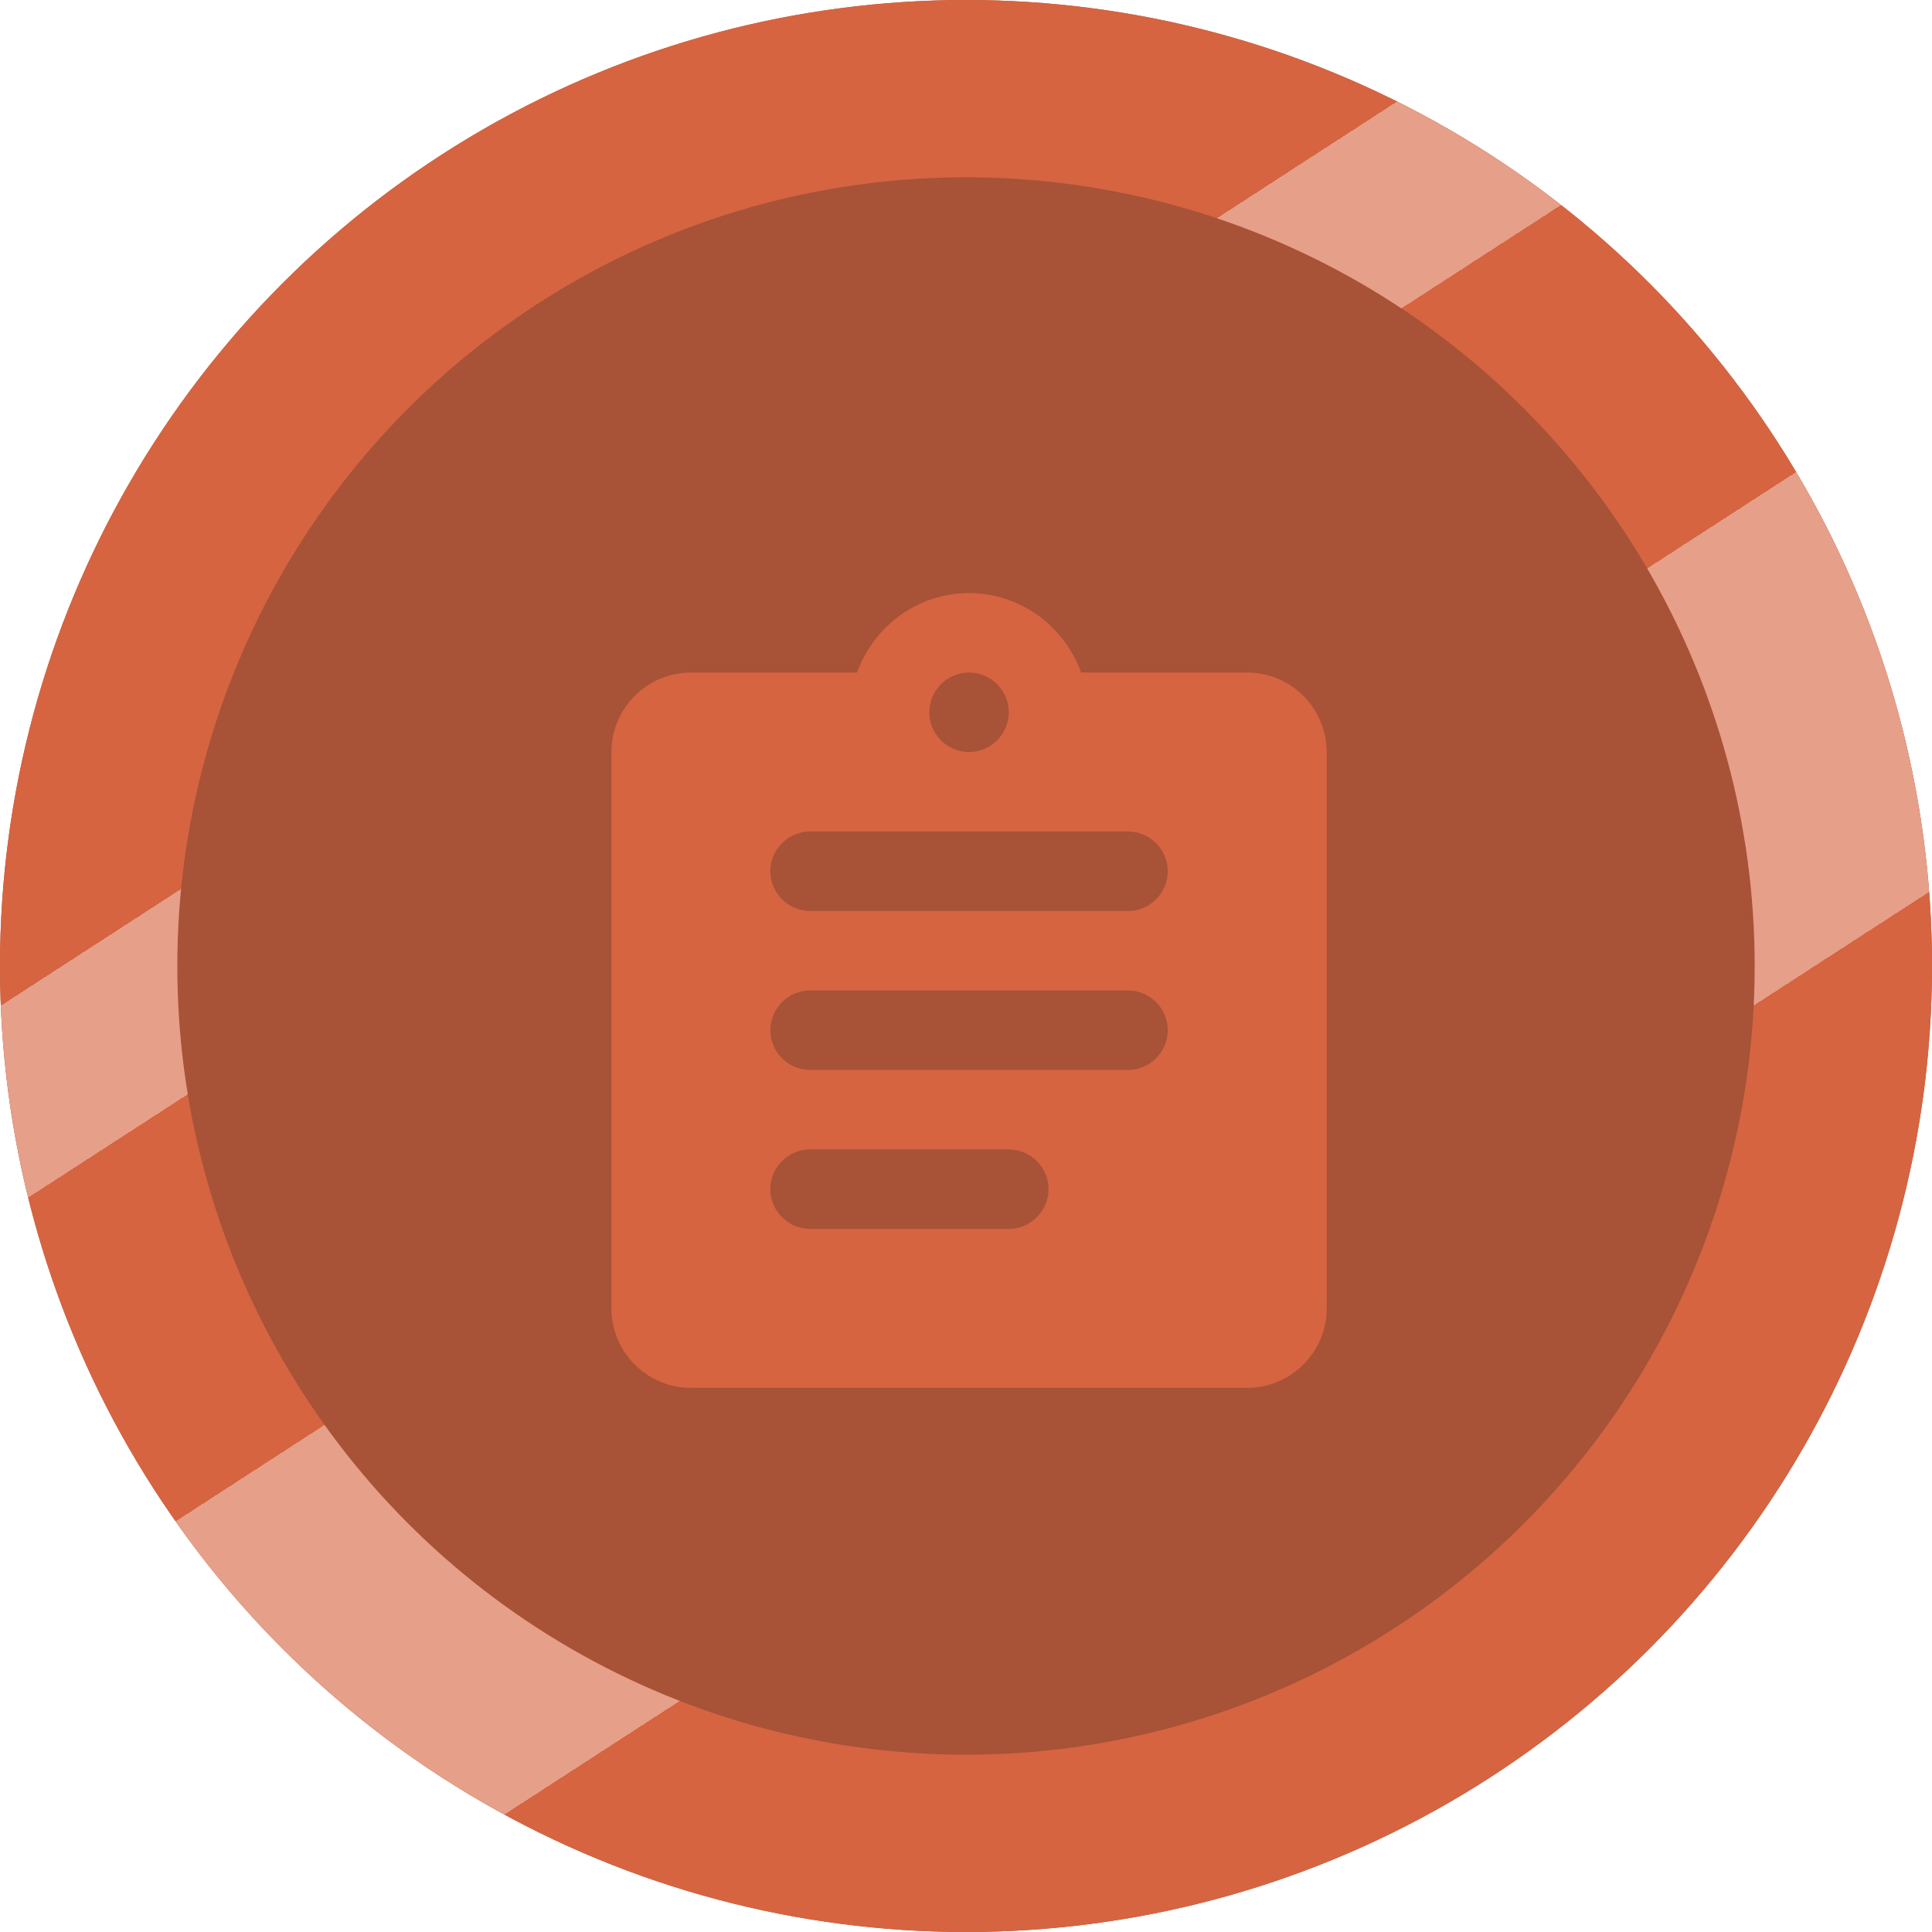 <svg width="70" height="70" viewBox="0 0 316 316" fill="none" xmlns="http://www.w3.org/2000/svg">
<g filter="url(#filter0_i)">
<circle cx="158" cy="158" r="158" fill="#A85237"/>
</g>
<circle cx="158" cy="158" r="143.5" stroke="#D66441" stroke-width="29"/>
<circle cx="158" cy="158" r="143.5" stroke="url(#paint0_linear)" stroke-opacity="0.38" stroke-width="29" style="mix-blend-mode:luminosity"/>
<g filter="url(#filter1_d)">
<path d="M204 106H176.83C174.1 98.46 166.95 93 158.5 93C150.05 93 142.9 98.46 140.17 106H113C105.85 106 100 111.85 100 119V210C100 217.15 105.85 223 113 223H204C211.15 223 217 217.15 217 210V119C217 111.85 211.15 106 204 106ZM158.5 106C162.075 106 165 108.925 165 112.5C165 116.075 162.075 119 158.5 119C154.925 119 152 116.075 152 112.5C152 108.925 154.925 106 158.5 106ZM165 197H132.5C128.925 197 126 194.075 126 190.5C126 186.925 128.925 184 132.5 184H165C168.575 184 171.5 186.925 171.5 190.5C171.5 194.075 168.575 197 165 197ZM184.5 171H132.5C128.925 171 126 168.075 126 164.5C126 160.925 128.925 158 132.5 158H184.5C188.075 158 191 160.925 191 164.5C191 168.075 188.075 171 184.5 171ZM184.5 145H132.5C128.925 145 126 142.075 126 138.5C126 134.925 128.925 132 132.5 132H184.5C188.075 132 191 134.925 191 138.5C191 142.075 188.075 145 184.5 145Z" fill="#D66441"/>
</g>
<defs>
<filter id="filter0_i" x="0" y="0" width="316" height="316" filterUnits="userSpaceOnUse" color-interpolation-filters="sRGB">
<feFlood flood-opacity="0" result="BackgroundImageFix"/>
<feBlend mode="normal" in="SourceGraphic" in2="BackgroundImageFix" result="shape"/>
<feColorMatrix in="SourceAlpha" type="matrix" values="0 0 0 0 0 0 0 0 0 0 0 0 0 0 0 0 0 0 127 0" result="hardAlpha"/>
<feMorphology radius="38" operator="erode" in="SourceAlpha" result="effect1_innerShadow"/>
<feOffset/>
<feGaussianBlur stdDeviation="4.5"/>
<feComposite in2="hardAlpha" operator="arithmetic" k2="-1" k3="1"/>
<feColorMatrix type="matrix" values="0 0 0 0 0 0 0 0 0 0 0 0 0 0 0 0 0 0 0.3 0"/>
<feBlend mode="soft-light" in2="shape" result="effect1_innerShadow"/>
</filter>
<filter id="filter1_d" x="96" y="93" width="125" height="138" filterUnits="userSpaceOnUse" color-interpolation-filters="sRGB">
<feFlood flood-opacity="0" result="BackgroundImageFix"/>
<feColorMatrix in="SourceAlpha" type="matrix" values="0 0 0 0 0 0 0 0 0 0 0 0 0 0 0 0 0 0 127 0"/>
<feOffset dy="4"/>
<feGaussianBlur stdDeviation="2"/>
<feColorMatrix type="matrix" values="0 0 0 0 0 0 0 0 0 0 0 0 0 0 0 0 0 0 0.25 0"/>
<feBlend mode="normal" in2="BackgroundImageFix" result="effect1_dropShadow"/>
<feBlend mode="normal" in="SourceGraphic" in2="effect1_dropShadow" result="shape"/>
</filter>
<linearGradient id="paint0_linear" x1="66" y1="46" x2="224" y2="290" gradientUnits="userSpaceOnUse">
<stop offset="0.219" stop-color="white" stop-opacity="0"/>
<stop offset="0.219" stop-color="white"/>
<stop offset="0.318" stop-color="white"/>
<stop offset="0.318" stop-color="white" stop-opacity="0"/>
<stop offset="0.516" stop-color="white" stop-opacity="0"/>
<stop offset="0.516" stop-color="white"/>
<stop offset="0.755" stop-color="white"/>
<stop offset="0.755" stop-color="white" stop-opacity="0"/>
</linearGradient>
</defs>
</svg>
